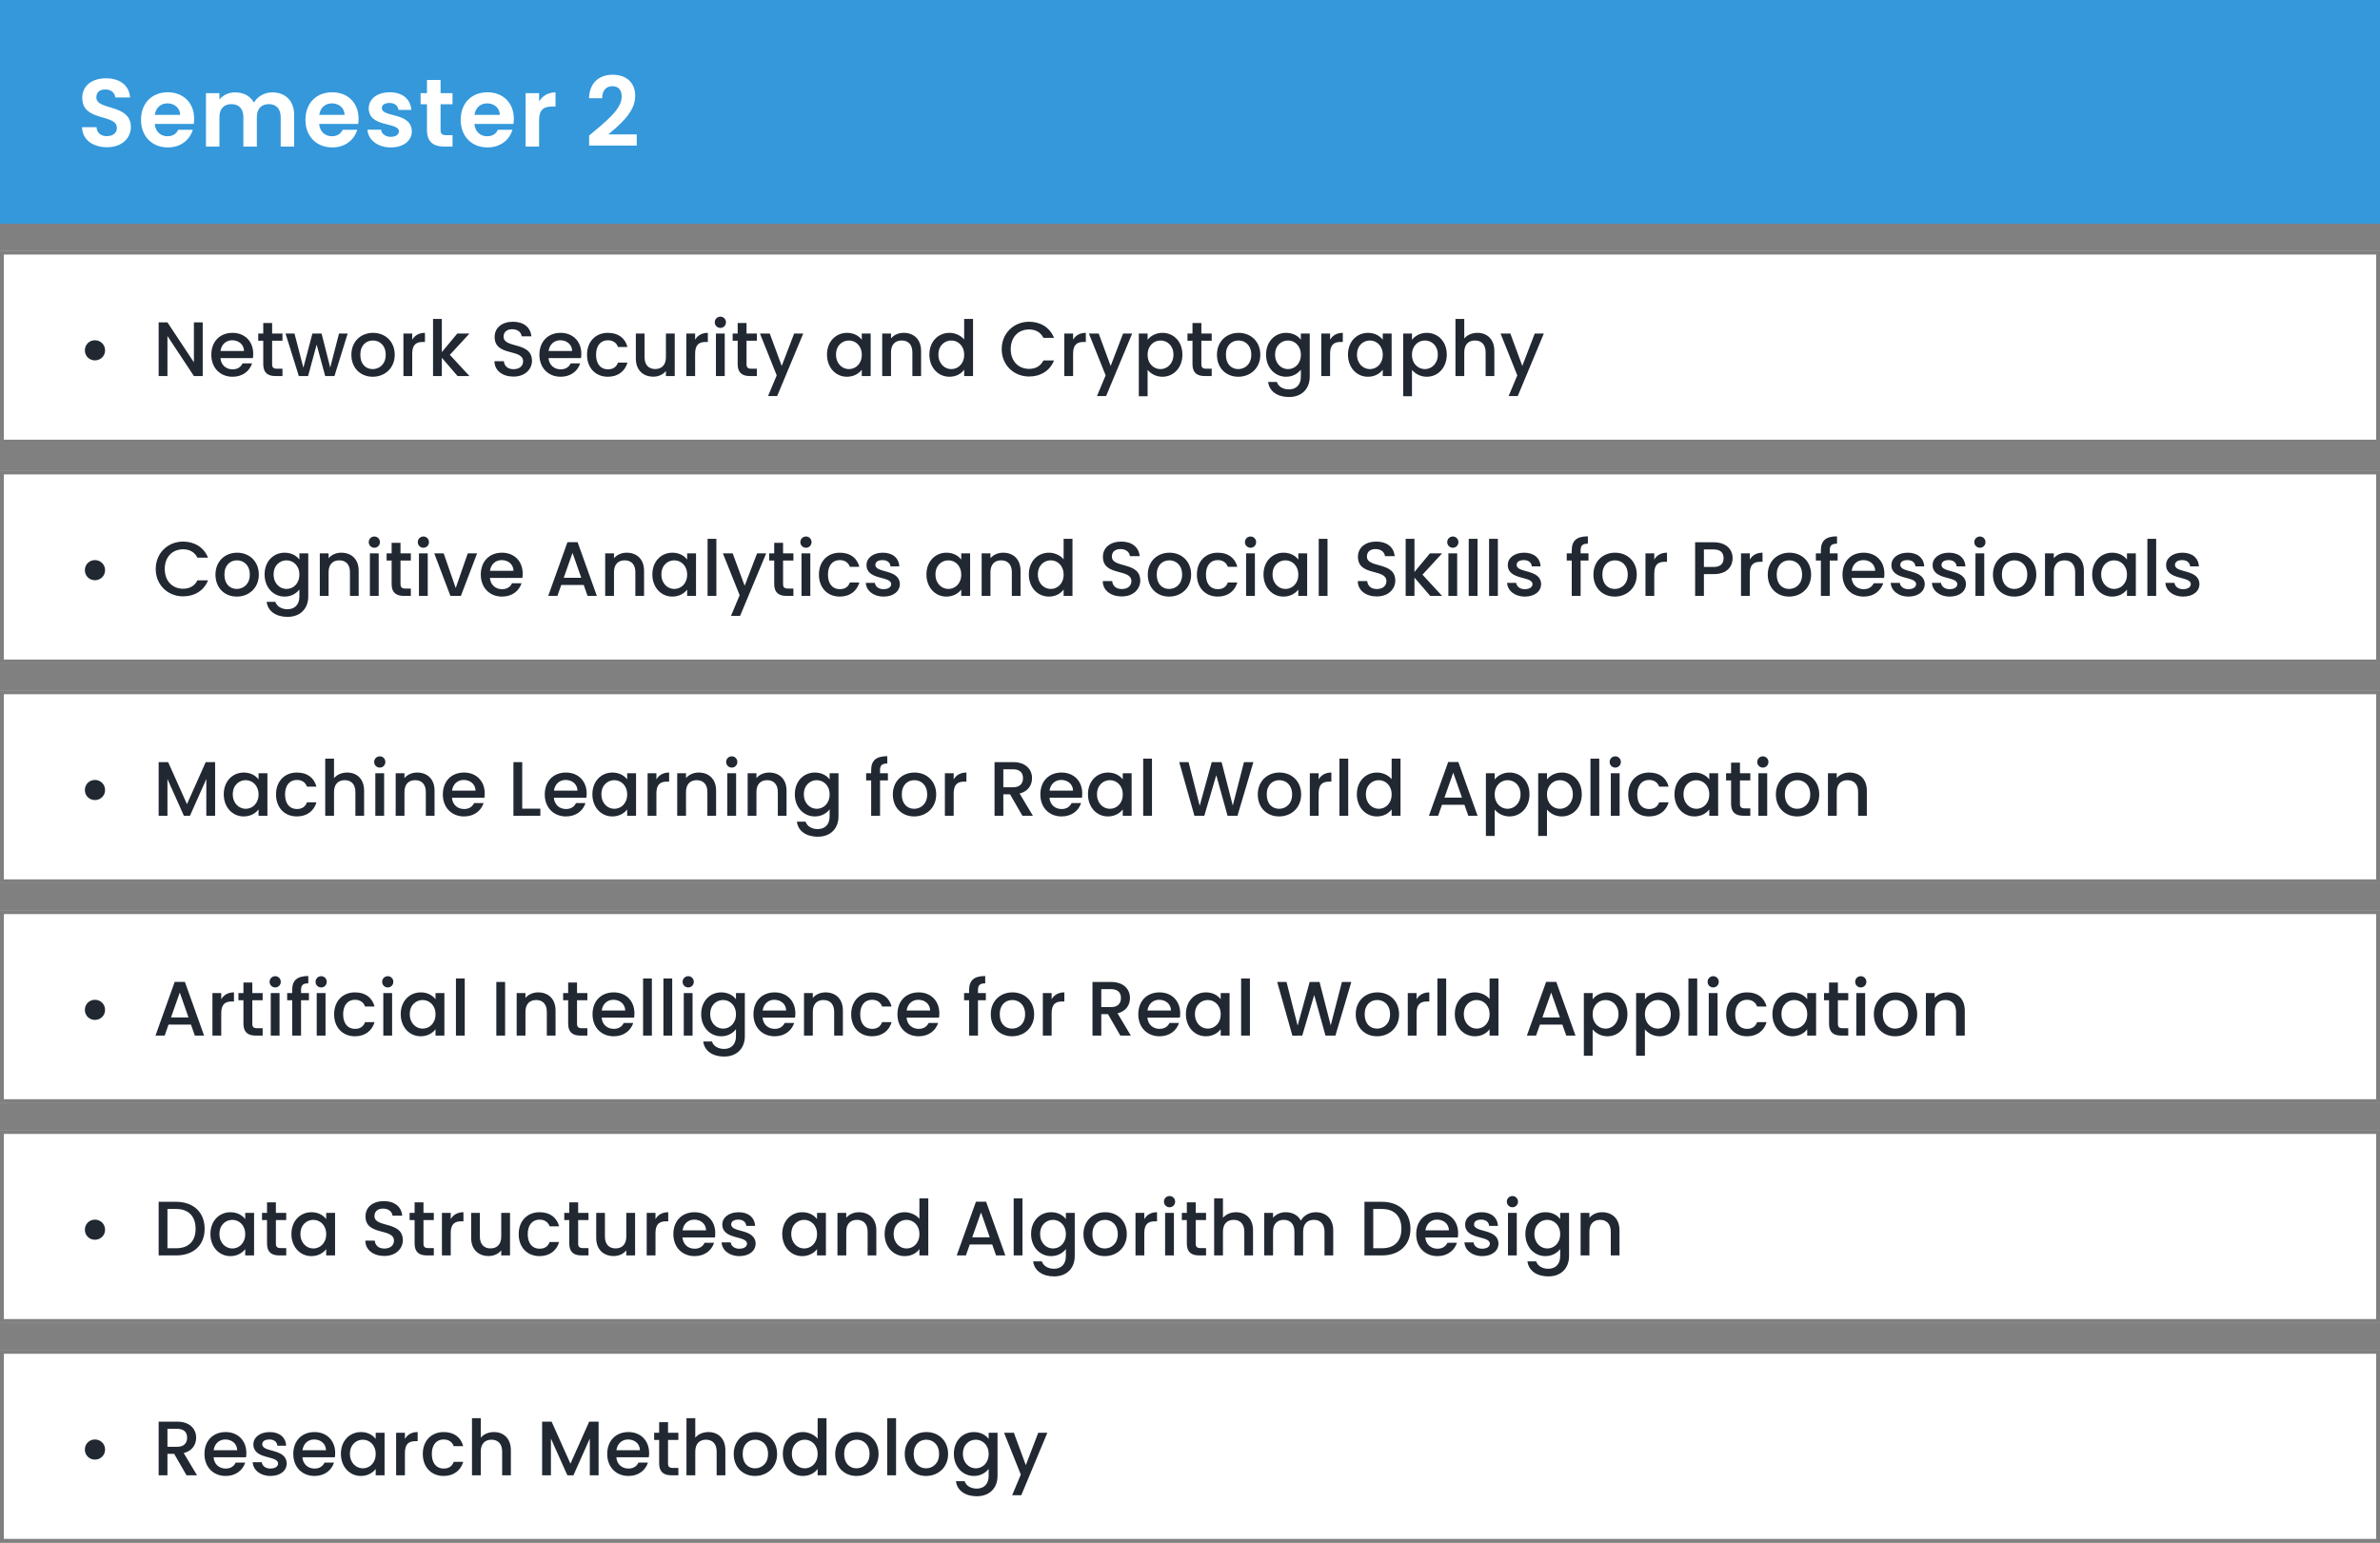 <svg width="617" height="400" viewBox="0 0 617 400" fill="none" xmlns="http://www.w3.org/2000/svg">
<rect x="0" y="0" width="617" height="400" fill="#808080" stroke="none"/>
<rect y="65" width="617" height="50" fill="white"/>
<path d="M24.6 93.44C26.08 93.44 27.24 92.3 27.24 90.84C27.24 89.36 26.08 88.22 24.6 88.22C23.16 88.22 22 89.36 22 90.84C22 92.3 23.16 93.44 24.6 93.44ZM50.269 83.58V93.94L43.409 83.58H41.129V97.5H43.409V87.12L50.269 97.5H52.549V83.58H50.269ZM60.183 88.22C61.883 88.22 63.223 89.3 63.263 91H57.163C57.403 89.26 58.643 88.22 60.183 88.22ZM65.343 94.22H62.883C62.463 95.08 61.683 95.76 60.283 95.76C58.603 95.76 57.303 94.66 57.143 92.84H65.563C65.623 92.46 65.643 92.1 65.643 91.72C65.643 88.48 63.423 86.3 60.283 86.3C57.023 86.3 54.783 88.52 54.783 91.98C54.783 95.44 57.123 97.68 60.283 97.68C62.983 97.68 64.723 96.14 65.343 94.22ZM68.247 94.44C68.247 96.68 69.467 97.5 71.427 97.5H73.227V95.6H71.827C70.867 95.6 70.547 95.26 70.547 94.44V88.34H73.227V86.48H70.547V83.74H68.247V86.48H66.947V88.34H68.247V94.44ZM77.468 97.5H79.868L82.088 89.36L84.308 97.5H86.708L90.128 86.48H87.888L85.608 95.3L83.368 86.48H80.988L78.648 95.34L76.348 86.48H74.028L77.468 97.5ZM102.332 91.98C102.332 88.52 99.852 86.3 96.712 86.3C93.572 86.3 91.092 88.52 91.092 91.98C91.092 95.44 93.472 97.68 96.612 97.68C99.772 97.68 102.332 95.44 102.332 91.98ZM93.412 91.98C93.412 89.48 94.952 88.28 96.672 88.28C98.372 88.28 99.992 89.48 99.992 91.98C99.992 94.48 98.312 95.7 96.612 95.7C94.892 95.7 93.412 94.48 93.412 91.98ZM106.866 91.7C106.866 89.36 107.906 88.66 109.586 88.66H110.166V86.3C108.606 86.3 107.506 86.98 106.866 88.08V86.48H104.586V97.5H106.866V91.7ZM112.262 97.5H114.542V92.76L118.622 97.5H121.702L116.622 92L121.702 86.48H118.542L114.542 91.3V82.7H112.262V97.5ZM137.911 93.56C137.911 88.48 130.551 90.44 130.551 87.3C130.551 85.96 131.571 85.32 132.891 85.36C134.331 85.4 135.151 86.26 135.231 87.2H137.751C137.551 84.82 135.671 83.42 133.011 83.42C130.171 83.42 128.231 84.94 128.231 87.38C128.231 92.5 135.611 90.32 135.611 93.68C135.611 94.86 134.711 95.72 133.111 95.72C131.531 95.72 130.731 94.8 130.631 93.66H128.191C128.191 96.12 130.331 97.64 133.111 97.64C136.211 97.64 137.911 95.64 137.911 93.56ZM145.242 88.22C146.942 88.22 148.282 89.3 148.322 91H142.222C142.462 89.26 143.702 88.22 145.242 88.22ZM150.402 94.22H147.942C147.522 95.08 146.742 95.76 145.342 95.76C143.662 95.76 142.362 94.66 142.202 92.84H150.622C150.682 92.46 150.702 92.1 150.702 91.72C150.702 88.48 148.482 86.3 145.342 86.3C142.082 86.3 139.842 88.52 139.842 91.98C139.842 95.44 142.182 97.68 145.342 97.68C148.042 97.68 149.782 96.14 150.402 94.22ZM152.185 91.98C152.185 95.44 154.425 97.68 157.585 97.68C160.285 97.68 162.045 96.18 162.665 94.02H160.205C159.785 95.16 158.945 95.76 157.585 95.76C155.745 95.76 154.525 94.4 154.525 91.98C154.525 89.58 155.745 88.22 157.585 88.22C158.945 88.22 159.825 88.9 160.205 89.96H162.665C162.045 87.64 160.285 86.3 157.585 86.3C154.425 86.3 152.185 88.54 152.185 91.98ZM174.918 86.48H172.638V92.62C172.638 94.64 171.538 95.68 169.858 95.68C168.198 95.68 167.098 94.64 167.098 92.62V86.48H164.838V92.96C164.838 96.04 166.798 97.66 169.378 97.66C170.678 97.66 171.918 97.12 172.638 96.18V97.5H174.918V86.48ZM180.206 91.7C180.206 89.36 181.246 88.66 182.926 88.66H183.506V86.3C181.946 86.3 180.846 86.98 180.206 88.08V86.48H177.926V97.5H180.206V91.7ZM185.602 97.5H187.882V86.48H185.602V97.5ZM186.762 85.02C187.562 85.02 188.202 84.38 188.202 83.56C188.202 82.74 187.562 82.1 186.762 82.1C185.942 82.1 185.302 82.74 185.302 83.56C185.302 84.38 185.942 85.02 186.762 85.02ZM191.235 94.44C191.235 96.68 192.455 97.5 194.415 97.5H196.215V95.6H194.815C193.855 95.6 193.535 95.26 193.535 94.44V88.34H196.215V86.48H193.535V83.74H191.235V86.48H189.935V88.34H191.235V94.44ZM202.656 94.88L199.556 86.48H197.016L201.356 97.32L199.116 102.68H201.476L208.236 86.48H205.876L202.656 94.88ZM214.392 91.94C214.392 95.34 216.692 97.68 219.552 97.68C221.392 97.68 222.712 96.8 223.412 95.86V97.5H225.712V86.48H223.412V88.08C222.732 87.18 221.452 86.3 219.592 86.3C216.692 86.3 214.392 88.54 214.392 91.94ZM223.412 91.98C223.412 94.36 221.792 95.7 220.072 95.7C218.372 95.7 216.732 94.32 216.732 91.94C216.732 89.56 218.372 88.28 220.072 88.28C221.792 88.28 223.412 89.62 223.412 91.98ZM236.527 97.5H238.787V91C238.787 87.92 236.847 86.3 234.267 86.3C232.947 86.3 231.727 86.84 230.987 87.74V86.48H228.707V97.5H230.987V91.34C230.987 89.32 232.087 88.28 233.767 88.28C235.427 88.28 236.527 89.32 236.527 91.34V97.5ZM240.935 91.94C240.935 95.34 243.235 97.68 246.135 97.68C247.935 97.68 249.255 96.84 249.955 95.84V97.5H252.255V82.7H249.955V88.02C249.115 86.98 247.595 86.3 246.155 86.3C243.235 86.3 240.935 88.54 240.935 91.94ZM249.955 91.98C249.955 94.36 248.335 95.7 246.615 95.7C244.915 95.7 243.275 94.32 243.275 91.94C243.275 89.56 244.915 88.28 246.615 88.28C248.335 88.28 249.955 89.62 249.955 91.98ZM259.685 90.52C259.685 94.7 262.865 97.62 266.785 97.62C269.685 97.62 272.185 96.18 273.245 93.46H270.505C269.765 94.94 268.445 95.64 266.785 95.64C264.025 95.64 262.025 93.66 262.025 90.52C262.025 87.38 264.025 85.42 266.785 85.42C268.445 85.42 269.765 86.12 270.505 87.6H273.245C272.185 84.88 269.685 83.42 266.785 83.42C262.865 83.42 259.685 86.36 259.685 90.52ZM278.194 91.7C278.194 89.36 279.234 88.66 280.914 88.66H281.494V86.3C279.934 86.3 278.834 86.98 278.194 88.08V86.48H275.914V97.5H278.194V91.7ZM287.93 94.88L284.83 86.48H282.29L286.63 97.32L284.39 102.68H286.75L293.51 86.48H291.15L287.93 94.88ZM297.51 88.1V86.48H295.23V102.74H297.51V95.9C298.23 96.76 299.53 97.68 301.35 97.68C304.25 97.68 306.53 95.34 306.53 91.94C306.53 88.54 304.25 86.3 301.35 86.3C299.55 86.3 298.21 87.18 297.51 88.1ZM304.21 91.94C304.21 94.32 302.57 95.7 300.85 95.7C299.15 95.7 297.51 94.36 297.51 91.98C297.51 89.62 299.15 88.28 300.85 88.28C302.57 88.28 304.21 89.56 304.21 91.94ZM309.145 94.44C309.145 96.68 310.365 97.5 312.325 97.5H314.125V95.6H312.725C311.765 95.6 311.445 95.26 311.445 94.44V88.34H314.125V86.48H311.445V83.74H309.145V86.48H307.845V88.34H309.145V94.44ZM326.727 91.98C326.727 88.52 324.247 86.3 321.107 86.3C317.967 86.3 315.487 88.52 315.487 91.98C315.487 95.44 317.867 97.68 321.007 97.68C324.167 97.68 326.727 95.44 326.727 91.98ZM317.807 91.98C317.807 89.48 319.347 88.28 321.067 88.28C322.767 88.28 324.387 89.48 324.387 91.98C324.387 94.48 322.707 95.7 321.007 95.7C319.287 95.7 317.807 94.48 317.807 91.98ZM328.22 91.94C328.22 95.34 330.52 97.68 333.42 97.68C335.22 97.68 336.54 96.78 337.24 95.84V97.68C337.24 99.88 335.92 100.96 334.16 100.96C332.58 100.96 331.36 100.18 331.02 99.04H328.76C329.04 101.48 331.22 102.94 334.16 102.94C337.6 102.94 339.54 100.68 339.54 97.68V86.48H337.24V88.08C336.56 87.14 335.22 86.3 333.42 86.3C330.52 86.3 328.22 88.54 328.22 91.94ZM337.24 91.98C337.24 94.36 335.62 95.7 333.9 95.7C332.2 95.7 330.56 94.32 330.56 91.94C330.56 89.56 332.2 88.28 333.9 88.28C335.62 88.28 337.24 89.62 337.24 91.98ZM344.815 91.7C344.815 89.36 345.855 88.66 347.535 88.66H348.115V86.3C346.555 86.3 345.455 86.98 344.815 88.08V86.48H342.535V97.5H344.815V91.7ZM349.451 91.94C349.451 95.34 351.751 97.68 354.611 97.68C356.451 97.68 357.771 96.8 358.471 95.86V97.5H360.771V86.48H358.471V88.08C357.791 87.18 356.511 86.3 354.651 86.3C351.751 86.3 349.451 88.54 349.451 91.94ZM358.471 91.98C358.471 94.36 356.851 95.7 355.131 95.7C353.431 95.7 351.791 94.32 351.791 91.94C351.791 89.56 353.431 88.28 355.131 88.28C356.851 88.28 358.471 89.62 358.471 91.98ZM366.046 88.1V86.48H363.766V102.74H366.046V95.9C366.766 96.76 368.066 97.68 369.886 97.68C372.786 97.68 375.066 95.34 375.066 91.94C375.066 88.54 372.786 86.3 369.886 86.3C368.086 86.3 366.746 87.18 366.046 88.1ZM372.746 91.94C372.746 94.32 371.106 95.7 369.386 95.7C367.686 95.7 366.046 94.36 366.046 91.98C366.046 89.62 367.686 88.28 369.386 88.28C371.106 88.28 372.746 89.56 372.746 91.94ZM377.32 97.5H379.6V91.34C379.6 89.32 380.7 88.28 382.38 88.28C384.04 88.28 385.14 89.32 385.14 91.34V97.5H387.4V91C387.4 87.92 385.48 86.3 383.02 86.3C381.6 86.3 380.36 86.84 379.6 87.76V82.7H377.32V97.5ZM394.649 94.88L391.549 86.48H389.009L393.349 97.32L391.109 102.68H393.469L400.229 86.48H397.869L394.649 94.88Z" fill="#212832"/>
<rect x="0.5" y="65.5" width="616" height="49" stroke="black" stroke-opacity="0.5"/>
<rect y="293" width="617" height="50" fill="white"/>
<path d="M24.6 321.44C26.08 321.44 27.24 320.3 27.24 318.84C27.24 317.36 26.08 316.22 24.6 316.22C23.16 316.22 22 317.36 22 318.84C22 320.3 23.16 321.44 24.6 321.44ZM45.669 311.6H41.129V325.5H45.669C50.129 325.5 53.049 322.88 53.049 318.6C53.049 314.3 50.129 311.6 45.669 311.6ZM43.409 323.64V313.46H45.669C48.949 313.46 50.709 315.42 50.709 318.6C50.709 321.76 48.949 323.64 45.669 323.64H43.409ZM54.549 319.94C54.549 323.34 56.849 325.68 59.709 325.68C61.549 325.68 62.869 324.8 63.569 323.86V325.5H65.869V314.48H63.569V316.08C62.889 315.18 61.609 314.3 59.749 314.3C56.849 314.3 54.549 316.54 54.549 319.94ZM63.569 319.98C63.569 322.36 61.949 323.7 60.229 323.7C58.529 323.7 56.889 322.32 56.889 319.94C56.889 317.56 58.529 316.28 60.229 316.28C61.949 316.28 63.569 317.62 63.569 319.98ZM69.223 322.44C69.223 324.68 70.443 325.5 72.403 325.5H74.203V323.6H72.803C71.843 323.6 71.523 323.26 71.523 322.44V316.34H74.203V314.48H71.523V311.74H69.223V314.48H67.923V316.34H69.223V322.44ZM75.545 319.94C75.545 323.34 77.845 325.68 80.705 325.68C82.545 325.68 83.865 324.8 84.565 323.86V325.5H86.865V314.48H84.565V316.08C83.885 315.18 82.605 314.3 80.745 314.3C77.845 314.3 75.545 316.54 75.545 319.94ZM84.565 319.98C84.565 322.36 82.945 323.7 81.225 323.7C79.525 323.7 77.885 322.32 77.885 319.94C77.885 317.56 79.525 316.28 81.225 316.28C82.945 316.28 84.565 317.62 84.565 319.98ZM104.435 321.56C104.435 316.48 97.075 318.44 97.075 315.3C97.075 313.96 98.095 313.32 99.415 313.36C100.855 313.4 101.675 314.26 101.755 315.2H104.275C104.075 312.82 102.195 311.42 99.535 311.42C96.695 311.42 94.755 312.94 94.755 315.38C94.755 320.5 102.135 318.32 102.135 321.68C102.135 322.86 101.235 323.72 99.635 323.72C98.055 323.72 97.255 322.8 97.155 321.66H94.715C94.715 324.12 96.855 325.64 99.635 325.64C102.735 325.64 104.435 323.64 104.435 321.56ZM107.485 322.44C107.485 324.68 108.705 325.5 110.665 325.5H112.465V323.6H111.065C110.105 323.6 109.785 323.26 109.785 322.44V316.34H112.465V314.48H109.785V311.74H107.485V314.48H106.185V316.34H107.485V322.44ZM116.846 319.7C116.846 317.36 117.886 316.66 119.566 316.66H120.146V314.3C118.586 314.3 117.486 314.98 116.846 316.08V314.48H114.566V325.5H116.846V319.7ZM132.222 314.48H129.942V320.62C129.942 322.64 128.842 323.68 127.162 323.68C125.502 323.68 124.402 322.64 124.402 320.62V314.48H122.142V320.96C122.142 324.04 124.102 325.66 126.682 325.66C127.982 325.66 129.222 325.12 129.942 324.18V325.5H132.222V314.48ZM134.47 319.98C134.47 323.44 136.71 325.68 139.87 325.68C142.57 325.68 144.33 324.18 144.95 322.02H142.49C142.07 323.16 141.23 323.76 139.87 323.76C138.03 323.76 136.81 322.4 136.81 319.98C136.81 317.58 138.03 316.22 139.87 316.22C141.23 316.22 142.11 316.9 142.49 317.96H144.95C144.33 315.64 142.57 314.3 139.87 314.3C136.71 314.3 134.47 316.54 134.47 319.98ZM147.583 322.44C147.583 324.68 148.803 325.5 150.763 325.5H152.563V323.6H151.163C150.203 323.6 149.883 323.26 149.883 322.44V316.34H152.563V314.48H149.883V311.74H147.583V314.48H146.283V316.34H147.583V322.44ZM164.644 314.48H162.364V320.62C162.364 322.64 161.264 323.68 159.584 323.68C157.924 323.68 156.824 322.64 156.824 320.62V314.48H154.564V320.96C154.564 324.04 156.524 325.66 159.104 325.66C160.404 325.66 161.644 325.12 162.364 324.18V325.5H164.644V314.48ZM169.932 319.7C169.932 317.36 170.972 316.66 172.652 316.66H173.232V314.3C171.672 314.3 170.572 314.98 169.932 316.08V314.48H167.652V325.5H169.932V319.7ZM179.968 316.22C181.668 316.22 183.008 317.3 183.048 319H176.948C177.188 317.26 178.428 316.22 179.968 316.22ZM185.128 322.22H182.668C182.248 323.08 181.468 323.76 180.068 323.76C178.388 323.76 177.088 322.66 176.928 320.84H185.348C185.408 320.46 185.428 320.1 185.428 319.72C185.428 316.48 183.208 314.3 180.068 314.3C176.808 314.3 174.568 316.52 174.568 319.98C174.568 323.44 176.908 325.68 180.068 325.68C182.768 325.68 184.508 324.14 185.128 322.22ZM195.892 322.42C195.772 318.44 189.552 319.68 189.552 317.46C189.552 316.72 190.192 316.22 191.412 316.22C192.652 316.22 193.392 316.88 193.472 317.84H195.752C195.632 315.64 193.992 314.3 191.492 314.3C188.892 314.3 187.252 315.72 187.252 317.48C187.252 321.52 193.652 320.28 193.652 322.44C193.652 323.2 192.952 323.76 191.632 323.76C190.372 323.76 189.512 323.02 189.432 322.12H187.072C187.172 324.12 189.032 325.68 191.672 325.68C194.272 325.68 195.892 324.28 195.892 322.42ZM202.791 319.94C202.791 323.34 205.091 325.68 207.951 325.68C209.791 325.68 211.111 324.8 211.811 323.86V325.5H214.111V314.48H211.811V316.08C211.131 315.18 209.851 314.3 207.991 314.3C205.091 314.3 202.791 316.54 202.791 319.94ZM211.811 319.98C211.811 322.36 210.191 323.7 208.471 323.7C206.771 323.7 205.131 322.32 205.131 319.94C205.131 317.56 206.771 316.28 208.471 316.28C210.191 316.28 211.811 317.62 211.811 319.98ZM224.925 325.5H227.185V319C227.185 315.92 225.245 314.3 222.665 314.3C221.345 314.3 220.125 314.84 219.385 315.74V314.48H217.105V325.5H219.385V319.34C219.385 317.32 220.485 316.28 222.165 316.28C223.825 316.28 224.925 317.32 224.925 319.34V325.5ZM229.334 319.94C229.334 323.34 231.634 325.68 234.534 325.68C236.334 325.68 237.654 324.84 238.354 323.84V325.5H240.654V310.7H238.354V316.02C237.514 314.98 235.994 314.3 234.554 314.3C231.634 314.3 229.334 316.54 229.334 319.94ZM238.354 319.98C238.354 322.36 236.734 323.7 235.014 323.7C233.314 323.7 231.674 322.32 231.674 319.94C231.674 317.56 233.314 316.28 235.014 316.28C236.734 316.28 238.354 317.62 238.354 319.98ZM258.224 325.5H260.624L255.644 311.58H253.004L248.024 325.5H250.404L251.404 322.66H257.224L258.224 325.5ZM256.584 320.8H252.044L254.324 314.34L256.584 320.8ZM262.789 325.5H265.069V310.7H262.789V325.5ZM267.303 319.94C267.303 323.34 269.603 325.68 272.503 325.68C274.303 325.68 275.623 324.78 276.323 323.84V325.68C276.323 327.88 275.003 328.96 273.243 328.96C271.663 328.96 270.443 328.18 270.103 327.04H267.843C268.123 329.48 270.303 330.94 273.243 330.94C276.683 330.94 278.623 328.68 278.623 325.68V314.48H276.323V316.08C275.643 315.14 274.303 314.3 272.503 314.3C269.603 314.3 267.303 316.54 267.303 319.94ZM276.323 319.98C276.323 322.36 274.703 323.7 272.983 323.7C271.283 323.7 269.643 322.32 269.643 319.94C269.643 317.56 271.283 316.28 272.983 316.28C274.703 316.28 276.323 317.62 276.323 319.98ZM292.117 319.98C292.117 316.52 289.637 314.3 286.497 314.3C283.357 314.3 280.877 316.52 280.877 319.98C280.877 323.44 283.257 325.68 286.397 325.68C289.557 325.68 292.117 323.44 292.117 319.98ZM283.197 319.98C283.197 317.48 284.737 316.28 286.457 316.28C288.157 316.28 289.777 317.48 289.777 319.98C289.777 322.48 288.097 323.7 286.397 323.7C284.677 323.7 283.197 322.48 283.197 319.98ZM296.651 319.7C296.651 317.36 297.691 316.66 299.371 316.66H299.951V314.3C298.391 314.3 297.291 314.98 296.651 316.08V314.48H294.371V325.5H296.651V319.7ZM302.047 325.5H304.327V314.48H302.047V325.5ZM303.207 313.02C304.007 313.02 304.647 312.38 304.647 311.56C304.647 310.74 304.007 310.1 303.207 310.1C302.387 310.1 301.747 310.74 301.747 311.56C301.747 312.38 302.387 313.02 303.207 313.02ZM307.68 322.44C307.68 324.68 308.9 325.5 310.86 325.5H312.66V323.6H311.26C310.3 323.6 309.98 323.26 309.98 322.44V316.34H312.66V314.48H309.98V311.74H307.68V314.48H306.38V316.34H307.68V322.44ZM314.762 325.5H317.042V319.34C317.042 317.32 318.142 316.28 319.822 316.28C321.482 316.28 322.582 317.32 322.582 319.34V325.5H324.842V319C324.842 315.92 322.922 314.3 320.462 314.3C319.042 314.3 317.802 314.84 317.042 315.76V310.7H314.762V325.5ZM343.37 325.5H345.63V319C345.63 315.92 343.67 314.3 341.09 314.3C339.49 314.3 337.93 315.14 337.25 316.48C336.49 315.04 335.03 314.3 333.29 314.3C331.97 314.3 330.77 314.84 330.03 315.74V314.48H327.75V325.5H330.03V319.34C330.03 317.32 331.13 316.28 332.81 316.28C334.47 316.28 335.57 317.32 335.57 319.34V325.5H337.83V319.34C337.83 317.32 338.93 316.28 340.61 316.28C342.27 316.28 343.37 317.32 343.37 319.34V325.5ZM358.267 311.6H353.727V325.5H358.267C362.727 325.5 365.647 322.88 365.647 318.6C365.647 314.3 362.727 311.6 358.267 311.6ZM356.007 323.64V313.46H358.267C361.547 313.46 363.307 315.42 363.307 318.6C363.307 321.76 361.547 323.64 358.267 323.64H356.007ZM372.546 316.22C374.246 316.22 375.586 317.3 375.626 319H369.526C369.766 317.26 371.006 316.22 372.546 316.22ZM377.706 322.22H375.246C374.826 323.08 374.046 323.76 372.646 323.76C370.966 323.76 369.666 322.66 369.506 320.84H377.926C377.986 320.46 378.006 320.1 378.006 319.72C378.006 316.48 375.786 314.3 372.646 314.3C369.386 314.3 367.146 316.52 367.146 319.98C367.146 323.44 369.486 325.68 372.646 325.68C375.346 325.68 377.086 324.14 377.706 322.22ZM388.47 322.42C388.35 318.44 382.13 319.68 382.13 317.46C382.13 316.72 382.77 316.22 383.99 316.22C385.23 316.22 385.97 316.88 386.05 317.84H388.33C388.21 315.64 386.57 314.3 384.07 314.3C381.47 314.3 379.83 315.72 379.83 317.48C379.83 321.52 386.23 320.28 386.23 322.44C386.23 323.2 385.53 323.76 384.21 323.76C382.95 323.76 382.09 323.02 382.01 322.12H379.65C379.75 324.12 381.61 325.68 384.25 325.68C386.85 325.68 388.47 324.28 388.47 322.42ZM390.934 325.5H393.214V314.48H390.934V325.5ZM392.094 313.02C392.894 313.02 393.534 312.38 393.534 311.56C393.534 310.74 392.894 310.1 392.094 310.1C391.274 310.1 390.634 310.74 390.634 311.56C390.634 312.38 391.274 313.02 392.094 313.02ZM395.447 319.94C395.447 323.34 397.747 325.68 400.647 325.68C402.447 325.68 403.767 324.78 404.467 323.84V325.68C404.467 327.88 403.147 328.96 401.387 328.96C399.807 328.96 398.587 328.18 398.247 327.04H395.987C396.267 329.48 398.447 330.94 401.387 330.94C404.827 330.94 406.767 328.68 406.767 325.68V314.48H404.467V316.08C403.787 315.14 402.447 314.3 400.647 314.3C397.747 314.3 395.447 316.54 395.447 319.94ZM404.467 319.98C404.467 322.36 402.847 323.7 401.127 323.7C399.427 323.7 397.787 322.32 397.787 319.94C397.787 317.56 399.427 316.28 401.127 316.28C402.847 316.28 404.467 317.62 404.467 319.98ZM417.582 325.5H419.842V319C419.842 315.92 417.902 314.3 415.322 314.3C414.002 314.3 412.782 314.84 412.042 315.74V314.48H409.762V325.5H412.042V319.34C412.042 317.32 413.142 316.28 414.822 316.28C416.482 316.28 417.582 317.32 417.582 319.34V325.5Z" fill="#212832"/>
<rect x="0.5" y="293.5" width="616" height="49" stroke="black" stroke-opacity="0.5"/>
<rect y="350" width="617" height="50" fill="white"/>
<path d="M24.6 378.44C26.08 378.44 27.24 377.3 27.24 375.84C27.24 374.36 26.08 373.22 24.6 373.22C23.16 373.22 22 374.36 22 375.84C22 377.3 23.16 378.44 24.6 378.44ZM48.509 372.76C48.509 374.14 47.709 375.12 45.929 375.12H43.409V370.46H45.929C47.709 370.46 48.509 371.36 48.509 372.76ZM41.129 368.6V382.5H43.409V376.94H45.149L48.349 382.5H51.069L47.629 376.74C49.969 376.16 50.849 374.4 50.849 372.76C50.849 370.5 49.229 368.6 45.929 368.6H41.129ZM58.406 373.22C60.106 373.22 61.446 374.3 61.486 376H55.386C55.626 374.26 56.866 373.22 58.406 373.22ZM63.566 379.22H61.106C60.686 380.08 59.906 380.76 58.506 380.76C56.826 380.76 55.526 379.66 55.366 377.84H63.786C63.846 377.46 63.866 377.1 63.866 376.72C63.866 373.48 61.646 371.3 58.506 371.3C55.246 371.3 53.006 373.52 53.006 376.98C53.006 380.44 55.346 382.68 58.506 382.68C61.206 382.68 62.946 381.14 63.566 379.22ZM74.329 379.42C74.209 375.44 67.989 376.68 67.989 374.46C67.989 373.72 68.629 373.22 69.849 373.22C71.089 373.22 71.829 373.88 71.909 374.84H74.189C74.069 372.64 72.429 371.3 69.929 371.3C67.329 371.3 65.689 372.72 65.689 374.48C65.689 378.52 72.089 377.28 72.089 379.44C72.089 380.2 71.389 380.76 70.069 380.76C68.809 380.76 67.949 380.02 67.869 379.12H65.509C65.609 381.12 67.469 382.68 70.109 382.68C72.709 382.68 74.329 381.28 74.329 379.42ZM81.433 373.22C83.133 373.22 84.473 374.3 84.513 376H78.413C78.653 374.26 79.893 373.22 81.433 373.22ZM86.593 379.22H84.133C83.713 380.08 82.933 380.76 81.533 380.76C79.853 380.76 78.553 379.66 78.393 377.84H86.813C86.873 377.46 86.893 377.1 86.893 376.72C86.893 373.48 84.673 371.3 81.533 371.3C78.273 371.3 76.033 373.52 76.033 376.98C76.033 380.44 78.373 382.68 81.533 382.68C84.233 382.68 85.973 381.14 86.593 379.22ZM88.377 376.94C88.377 380.34 90.677 382.68 93.537 382.68C95.377 382.68 96.697 381.8 97.397 380.86V382.5H99.697V371.48H97.397V373.08C96.717 372.18 95.437 371.3 93.577 371.3C90.677 371.3 88.377 373.54 88.377 376.94ZM97.397 376.98C97.397 379.36 95.777 380.7 94.057 380.7C92.357 380.7 90.717 379.32 90.717 376.94C90.717 374.56 92.357 373.28 94.057 373.28C95.777 373.28 97.397 374.62 97.397 376.98ZM104.971 376.7C104.971 374.36 106.011 373.66 107.691 373.66H108.271V371.3C106.711 371.3 105.611 371.98 104.971 373.08V371.48H102.691V382.5H104.971V376.7ZM109.607 376.98C109.607 380.44 111.847 382.68 115.007 382.68C117.707 382.68 119.467 381.18 120.087 379.02H117.627C117.207 380.16 116.367 380.76 115.007 380.76C113.167 380.76 111.947 379.4 111.947 376.98C111.947 374.58 113.167 373.22 115.007 373.22C116.367 373.22 117.247 373.9 117.627 374.96H120.087C119.467 372.64 117.707 371.3 115.007 371.3C111.847 371.3 109.607 373.54 109.607 376.98ZM122.359 382.5H124.639V376.34C124.639 374.32 125.739 373.28 127.419 373.28C129.079 373.28 130.179 374.32 130.179 376.34V382.5H132.439V376C132.439 372.92 130.519 371.3 128.059 371.3C126.639 371.3 125.399 371.84 124.639 372.76V367.7H122.359V382.5ZM140.543 382.5H142.823V372.98L147.083 382.5H148.663L152.903 372.98V382.5H155.183V368.6H152.743L147.883 379.5L143.003 368.6H140.543V382.5ZM162.82 373.22C164.52 373.22 165.86 374.3 165.9 376H159.8C160.04 374.26 161.28 373.22 162.82 373.22ZM167.98 379.22H165.52C165.1 380.08 164.32 380.76 162.92 380.76C161.24 380.76 159.94 379.66 159.78 377.84H168.2C168.26 377.46 168.28 377.1 168.28 376.72C168.28 373.48 166.06 371.3 162.92 371.3C159.66 371.3 157.42 373.52 157.42 376.98C157.42 380.44 159.76 382.68 162.92 382.68C165.62 382.68 167.36 381.14 167.98 379.22ZM170.883 379.44C170.883 381.68 172.103 382.5 174.063 382.5H175.863V380.6H174.463C173.503 380.6 173.183 380.26 173.183 379.44V373.34H175.863V371.48H173.183V368.74H170.883V371.48H169.583V373.34H170.883V379.44ZM177.965 382.5H180.245V376.34C180.245 374.32 181.345 373.28 183.025 373.28C184.685 373.28 185.785 374.32 185.785 376.34V382.5H188.045V376C188.045 372.92 186.125 371.3 183.665 371.3C182.245 371.3 181.005 371.84 180.245 372.76V367.7H177.965V382.5ZM201.453 376.98C201.453 373.52 198.973 371.3 195.833 371.3C192.693 371.3 190.213 373.52 190.213 376.98C190.213 380.44 192.593 382.68 195.733 382.68C198.893 382.68 201.453 380.44 201.453 376.98ZM192.533 376.98C192.533 374.48 194.073 373.28 195.793 373.28C197.493 373.28 199.113 374.48 199.113 376.98C199.113 379.48 197.433 380.7 195.733 380.7C194.013 380.7 192.533 379.48 192.533 376.98ZM202.947 376.94C202.947 380.34 205.247 382.68 208.147 382.68C209.947 382.68 211.267 381.84 211.967 380.84V382.5H214.267V367.7H211.967V373.02C211.127 371.98 209.607 371.3 208.167 371.3C205.247 371.3 202.947 373.54 202.947 376.94ZM211.967 376.98C211.967 379.36 210.347 380.7 208.627 380.7C206.927 380.7 205.287 379.32 205.287 376.94C205.287 374.56 206.927 373.28 208.627 373.28C210.347 373.28 211.967 374.62 211.967 376.98ZM227.762 376.98C227.762 373.52 225.282 371.3 222.142 371.3C219.002 371.3 216.522 373.52 216.522 376.98C216.522 380.44 218.902 382.68 222.042 382.68C225.202 382.68 227.762 380.44 227.762 376.98ZM218.842 376.98C218.842 374.48 220.382 373.28 222.102 373.28C223.802 373.28 225.422 374.48 225.422 376.98C225.422 379.48 223.742 380.7 222.042 380.7C220.322 380.7 218.842 379.48 218.842 376.98ZM230.016 382.5H232.296V367.7H230.016V382.5ZM245.789 376.98C245.789 373.52 243.309 371.3 240.169 371.3C237.029 371.3 234.549 373.52 234.549 376.98C234.549 380.44 236.929 382.68 240.069 382.68C243.229 382.68 245.789 380.44 245.789 376.98ZM236.869 376.98C236.869 374.48 238.409 373.28 240.129 373.28C241.829 373.28 243.449 374.48 243.449 376.98C243.449 379.48 241.769 380.7 240.069 380.7C238.349 380.7 236.869 379.48 236.869 376.98ZM247.283 376.94C247.283 380.34 249.583 382.68 252.483 382.68C254.283 382.68 255.603 381.78 256.303 380.84V382.68C256.303 384.88 254.983 385.96 253.223 385.96C251.643 385.96 250.423 385.18 250.083 384.04H247.823C248.103 386.48 250.283 387.94 253.223 387.94C256.663 387.94 258.603 385.68 258.603 382.68V371.48H256.303V373.08C255.623 372.14 254.283 371.3 252.483 371.3C249.583 371.3 247.283 373.54 247.283 376.94ZM256.303 376.98C256.303 379.36 254.683 380.7 252.963 380.7C251.263 380.7 249.623 379.32 249.623 376.94C249.623 374.56 251.263 373.28 252.963 373.28C254.683 373.28 256.303 374.62 256.303 376.98ZM265.938 379.88L262.838 371.48H260.298L264.638 382.32L262.398 387.68H264.758L271.518 371.48H269.158L265.938 379.88Z" fill="#212832"/>
<rect x="0.5" y="350.5" width="616" height="49" stroke="black" stroke-opacity="0.5"/>
<rect y="179" width="617" height="50" fill="white"/>
<path d="M24.6 207.44C26.08 207.44 27.24 206.3 27.24 204.84C27.24 203.36 26.08 202.22 24.6 202.22C23.16 202.22 22 203.36 22 204.84C22 206.3 23.16 207.44 24.6 207.44ZM41.129 211.5H43.409V201.98L47.669 211.5H49.249L53.489 201.98V211.5H55.769V197.6H53.329L48.469 208.5L43.589 197.6H41.129V211.5ZM58.006 205.94C58.006 209.34 60.306 211.68 63.166 211.68C65.006 211.68 66.326 210.8 67.026 209.86V211.5H69.326V200.48H67.026V202.08C66.346 201.18 65.066 200.3 63.206 200.3C60.306 200.3 58.006 202.54 58.006 205.94ZM67.026 205.98C67.026 208.36 65.406 209.7 63.686 209.7C61.986 209.7 60.346 208.32 60.346 205.94C60.346 203.56 61.986 202.28 63.686 202.28C65.406 202.28 67.026 203.62 67.026 205.98ZM71.56 205.98C71.56 209.44 73.8 211.68 76.96 211.68C79.66 211.68 81.42 210.18 82.04 208.02H79.58C79.16 209.16 78.32 209.76 76.96 209.76C75.12 209.76 73.9 208.4 73.9 205.98C73.9 203.58 75.12 202.22 76.96 202.22C78.32 202.22 79.2 202.9 79.58 203.96H82.04C81.42 201.64 79.66 200.3 76.96 200.3C73.8 200.3 71.56 202.54 71.56 205.98ZM84.312 211.5H86.593V205.34C86.593 203.32 87.692 202.28 89.373 202.28C91.032 202.28 92.132 203.32 92.132 205.34V211.5H94.392V205C94.392 201.92 92.472 200.3 90.013 200.3C88.593 200.3 87.353 200.84 86.593 201.76V196.7H84.312V211.5ZM97.301 211.5H99.581V200.48H97.301V211.5ZM98.461 199.02C99.261 199.02 99.901 198.38 99.901 197.56C99.901 196.74 99.261 196.1 98.461 196.1C97.641 196.1 97.001 196.74 97.001 197.56C97.001 198.38 97.641 199.02 98.461 199.02ZM110.394 211.5H112.654V205C112.654 201.92 110.714 200.3 108.134 200.3C106.814 200.3 105.594 200.84 104.854 201.74V200.48H102.574V211.5H104.854V205.34C104.854 203.32 105.954 202.28 107.634 202.28C109.294 202.28 110.394 203.32 110.394 205.34V211.5ZM120.203 202.22C121.903 202.22 123.243 203.3 123.283 205H117.183C117.423 203.26 118.663 202.22 120.203 202.22ZM125.362 208.22H122.903C122.483 209.08 121.703 209.76 120.303 209.76C118.623 209.76 117.323 208.66 117.163 206.84H125.583C125.643 206.46 125.663 206.1 125.663 205.72C125.663 202.48 123.443 200.3 120.303 200.3C117.043 200.3 114.803 202.52 114.803 205.98C114.803 209.44 117.143 211.68 120.303 211.68C123.003 211.68 124.743 210.14 125.362 208.22ZM133.102 197.6V211.5H140.082V209.66H135.382V197.6H133.102ZM146.628 202.22C148.328 202.22 149.668 203.3 149.708 205H143.608C143.848 203.26 145.088 202.22 146.628 202.22ZM151.788 208.22H149.328C148.908 209.08 148.128 209.76 146.728 209.76C145.048 209.76 143.748 208.66 143.588 206.84H152.008C152.068 206.46 152.088 206.1 152.088 205.72C152.088 202.48 149.868 200.3 146.728 200.3C143.468 200.3 141.228 202.52 141.228 205.98C141.228 209.44 143.568 211.68 146.728 211.68C149.428 211.68 151.168 210.14 151.788 208.22ZM153.572 205.94C153.572 209.34 155.872 211.68 158.732 211.68C160.572 211.68 161.892 210.8 162.592 209.86V211.5H164.892V200.48H162.592V202.08C161.912 201.18 160.632 200.3 158.772 200.3C155.872 200.3 153.572 202.54 153.572 205.94ZM162.592 205.98C162.592 208.36 160.972 209.7 159.252 209.7C157.552 209.7 155.912 208.32 155.912 205.94C155.912 203.56 157.552 202.28 159.252 202.28C160.972 202.28 162.592 203.62 162.592 205.98ZM170.167 205.7C170.167 203.36 171.207 202.66 172.887 202.66H173.467V200.3C171.907 200.3 170.807 200.98 170.167 202.08V200.48H167.887V211.5H170.167V205.7ZM183.383 211.5H185.643V205C185.643 201.92 183.703 200.3 181.123 200.3C179.803 200.3 178.583 200.84 177.843 201.74V200.48H175.563V211.5H177.843V205.34C177.843 203.32 178.943 202.28 180.623 202.28C182.283 202.28 183.383 203.32 183.383 205.34V211.5ZM188.551 211.5H190.831V200.48H188.551V211.5ZM189.711 199.02C190.511 199.02 191.151 198.38 191.151 197.56C191.151 196.74 190.511 196.1 189.711 196.1C188.891 196.1 188.251 196.74 188.251 197.56C188.251 198.38 188.891 199.02 189.711 199.02ZM201.644 211.5H203.904V205C203.904 201.92 201.964 200.3 199.384 200.3C198.064 200.3 196.844 200.84 196.104 201.74V200.48H193.824V211.5H196.104V205.34C196.104 203.32 197.204 202.28 198.884 202.28C200.544 202.28 201.644 203.32 201.644 205.34V211.5ZM206.053 205.94C206.053 209.34 208.353 211.68 211.253 211.68C213.053 211.68 214.373 210.78 215.073 209.84V211.68C215.073 213.88 213.753 214.96 211.993 214.96C210.413 214.96 209.193 214.18 208.853 213.04H206.593C206.873 215.48 209.053 216.94 211.993 216.94C215.433 216.94 217.373 214.68 217.373 211.68V200.48H215.073V202.08C214.393 201.14 213.053 200.3 211.253 200.3C208.353 200.3 206.053 202.54 206.053 205.94ZM215.073 205.98C215.073 208.36 213.453 209.7 211.733 209.7C210.033 209.7 208.393 208.32 208.393 205.94C208.393 203.56 210.033 202.28 211.733 202.28C213.453 202.28 215.073 203.62 215.073 205.98ZM225.843 211.5H228.143V202.34H230.183V200.48H228.143V199.7C228.143 198.44 228.623 197.96 230.023 197.96V196.06C227.143 196.06 225.843 197.16 225.843 199.7V200.48H224.543V202.34H225.843V211.5ZM242.703 205.98C242.703 202.52 240.223 200.3 237.083 200.3C233.943 200.3 231.463 202.52 231.463 205.98C231.463 209.44 233.843 211.68 236.983 211.68C240.143 211.68 242.703 209.44 242.703 205.98ZM233.783 205.98C233.783 203.48 235.323 202.28 237.043 202.28C238.743 202.28 240.363 203.48 240.363 205.98C240.363 208.48 238.683 209.7 236.983 209.7C235.263 209.7 233.783 208.48 233.783 205.98ZM247.237 205.7C247.237 203.36 248.277 202.66 249.957 202.66H250.537V200.3C248.977 200.3 247.877 200.98 247.237 202.08V200.48H244.957V211.5H247.237V205.7ZM265.208 201.76C265.208 203.14 264.408 204.12 262.628 204.12H260.108V199.46H262.628C264.408 199.46 265.208 200.36 265.208 201.76ZM257.828 197.6V211.5H260.108V205.94H261.848L265.048 211.5H267.768L264.328 205.74C266.668 205.16 267.548 203.4 267.548 201.76C267.548 199.5 265.928 197.6 262.628 197.6H257.828ZM275.105 202.22C276.805 202.22 278.145 203.3 278.185 205H272.085C272.325 203.26 273.565 202.22 275.105 202.22ZM280.265 208.22H277.805C277.385 209.08 276.605 209.76 275.205 209.76C273.525 209.76 272.225 208.66 272.065 206.84H280.485C280.545 206.46 280.565 206.1 280.565 205.72C280.565 202.48 278.345 200.3 275.205 200.3C271.945 200.3 269.705 202.52 269.705 205.98C269.705 209.44 272.045 211.68 275.205 211.68C277.905 211.68 279.645 210.14 280.265 208.22ZM282.049 205.94C282.049 209.34 284.349 211.68 287.209 211.68C289.049 211.68 290.369 210.8 291.069 209.86V211.5H293.369V200.48H291.069V202.08C290.389 201.18 289.109 200.3 287.249 200.3C284.349 200.3 282.049 202.54 282.049 205.94ZM291.069 205.98C291.069 208.36 289.449 209.7 287.729 209.7C286.029 209.7 284.389 208.32 284.389 205.94C284.389 203.56 286.029 202.28 287.729 202.28C289.449 202.28 291.069 203.62 291.069 205.98ZM296.363 211.5H298.643V196.7H296.363V211.5ZM309.652 211.52L312.212 211.5L315.312 200.98L318.232 211.5H320.812L324.932 197.6H322.492L319.592 208.86L316.692 197.6H314.132L311.012 208.92L308.132 197.6H305.712L309.652 211.52ZM337.313 205.98C337.313 202.52 334.833 200.3 331.693 200.3C328.553 200.3 326.073 202.52 326.073 205.98C326.073 209.44 328.453 211.68 331.593 211.68C334.753 211.68 337.313 209.44 337.313 205.98ZM328.393 205.98C328.393 203.48 329.933 202.28 331.653 202.28C333.353 202.28 334.973 203.48 334.973 205.98C334.973 208.48 333.293 209.7 331.593 209.7C329.873 209.7 328.393 208.48 328.393 205.98ZM341.846 205.7C341.846 203.36 342.886 202.66 344.566 202.66H345.146V200.3C343.586 200.3 342.486 200.98 341.846 202.08V200.48H339.566V211.5H341.846V205.7ZM347.242 211.5H349.522V196.7H347.242V211.5ZM351.756 205.94C351.756 209.34 354.056 211.68 356.956 211.68C358.756 211.68 360.076 210.84 360.776 209.84V211.5H363.076V196.7H360.776V202.02C359.936 200.98 358.416 200.3 356.976 200.3C354.056 200.3 351.756 202.54 351.756 205.94ZM360.776 205.98C360.776 208.36 359.156 209.7 357.436 209.7C355.736 209.7 354.096 208.32 354.096 205.94C354.096 203.56 355.736 202.28 357.436 202.28C359.156 202.28 360.776 203.62 360.776 205.98ZM380.646 211.5H383.046L378.066 197.58H375.426L370.446 211.5H372.826L373.826 208.66H379.646L380.646 211.5ZM379.006 206.8H374.466L376.746 200.34L379.006 206.8ZM387.491 202.1V200.48H385.211V216.74H387.491V209.9C388.211 210.76 389.511 211.68 391.331 211.68C394.231 211.68 396.511 209.34 396.511 205.94C396.511 202.54 394.231 200.3 391.331 200.3C389.531 200.3 388.191 201.18 387.491 202.1ZM394.191 205.94C394.191 208.32 392.551 209.7 390.831 209.7C389.131 209.7 387.491 208.36 387.491 205.98C387.491 203.62 389.131 202.28 390.831 202.28C392.551 202.28 394.191 203.56 394.191 205.94ZM401.046 202.1V200.48H398.766V216.74H401.046V209.9C401.766 210.76 403.066 211.68 404.886 211.68C407.786 211.68 410.066 209.34 410.066 205.94C410.066 202.54 407.786 200.3 404.886 200.3C403.086 200.3 401.746 201.18 401.046 202.1ZM407.746 205.94C407.746 208.32 406.106 209.7 404.386 209.7C402.686 209.7 401.046 208.36 401.046 205.98C401.046 203.62 402.686 202.28 404.386 202.28C406.106 202.28 407.746 203.56 407.746 205.94ZM412.32 211.5H414.6V196.7H412.32V211.5ZM417.594 211.5H419.874V200.48H417.594V211.5ZM418.754 199.02C419.554 199.02 420.194 198.38 420.194 197.56C420.194 196.74 419.554 196.1 418.754 196.1C417.934 196.1 417.294 196.74 417.294 197.56C417.294 198.38 417.934 199.02 418.754 199.02ZM422.107 205.98C422.107 209.44 424.347 211.68 427.507 211.68C430.207 211.68 431.967 210.18 432.587 208.02H430.127C429.707 209.16 428.867 209.76 427.507 209.76C425.667 209.76 424.447 208.4 424.447 205.98C424.447 203.58 425.667 202.22 427.507 202.22C428.867 202.22 429.747 202.9 430.127 203.96H432.587C431.967 201.64 430.207 200.3 427.507 200.3C424.347 200.3 422.107 202.54 422.107 205.98ZM434.099 205.94C434.099 209.34 436.399 211.68 439.259 211.68C441.099 211.68 442.419 210.8 443.119 209.86V211.5H445.419V200.48H443.119V202.08C442.439 201.18 441.159 200.3 439.299 200.3C436.399 200.3 434.099 202.54 434.099 205.94ZM443.119 205.98C443.119 208.36 441.499 209.7 439.779 209.7C438.079 209.7 436.439 208.32 436.439 205.94C436.439 203.56 438.079 202.28 439.779 202.28C441.499 202.28 443.119 203.62 443.119 205.98ZM448.774 208.44C448.774 210.68 449.994 211.5 451.954 211.5H453.754V209.6H452.354C451.394 209.6 451.074 209.26 451.074 208.44V202.34H453.754V200.48H451.074V197.74H448.774V200.48H447.474V202.34H448.774V208.44ZM455.855 211.5H458.135V200.48H455.855V211.5ZM457.015 199.02C457.815 199.02 458.455 198.38 458.455 197.56C458.455 196.74 457.815 196.1 457.015 196.1C456.195 196.1 455.555 196.74 455.555 197.56C455.555 198.38 456.195 199.02 457.015 199.02ZM471.629 205.98C471.629 202.52 469.149 200.3 466.009 200.3C462.869 200.3 460.389 202.52 460.389 205.98C460.389 209.44 462.769 211.68 465.909 211.68C469.069 211.68 471.629 209.44 471.629 205.98ZM462.709 205.98C462.709 203.48 464.249 202.28 465.969 202.28C467.669 202.28 469.289 203.48 469.289 205.98C469.289 208.48 467.609 209.7 465.909 209.7C464.189 209.7 462.709 208.48 462.709 205.98ZM481.703 211.5H483.963V205C483.963 201.92 482.023 200.3 479.443 200.3C478.123 200.3 476.903 200.84 476.163 201.74V200.48H473.883V211.5H476.163V205.34C476.163 203.32 477.263 202.28 478.943 202.28C480.603 202.28 481.703 203.32 481.703 205.34V211.5Z" fill="#212832"/>
<rect x="0.5" y="179.5" width="616" height="49" stroke="black" stroke-opacity="0.5"/>
<rect y="122" width="617" height="50" fill="white"/>
<path d="M24.6 150.44C26.08 150.44 27.24 149.3 27.24 147.84C27.24 146.36 26.08 145.22 24.6 145.22C23.16 145.22 22 146.36 22 147.84C22 149.3 23.16 150.44 24.6 150.44ZM40.369 147.52C40.369 151.7 43.549 154.62 47.469 154.62C50.369 154.62 52.869 153.18 53.929 150.46H51.189C50.449 151.94 49.129 152.64 47.469 152.64C44.709 152.64 42.709 150.66 42.709 147.52C42.709 144.38 44.709 142.42 47.469 142.42C49.129 142.42 50.449 143.12 51.189 144.6H53.929C52.869 141.88 50.369 140.42 47.469 140.42C43.549 140.42 40.369 143.36 40.369 147.52ZM67.098 148.98C67.098 145.52 64.618 143.3 61.478 143.3C58.338 143.3 55.858 145.52 55.858 148.98C55.858 152.44 58.238 154.68 61.378 154.68C64.538 154.68 67.098 152.44 67.098 148.98ZM58.178 148.98C58.178 146.48 59.718 145.28 61.438 145.28C63.138 145.28 64.758 146.48 64.758 148.98C64.758 151.48 63.078 152.7 61.378 152.7C59.658 152.7 58.178 151.48 58.178 148.98ZM68.592 148.94C68.592 152.34 70.892 154.68 73.792 154.68C75.592 154.68 76.912 153.78 77.612 152.84V154.68C77.612 156.88 76.292 157.96 74.532 157.96C72.952 157.96 71.732 157.18 71.392 156.04H69.132C69.412 158.48 71.592 159.94 74.532 159.94C77.972 159.94 79.912 157.68 79.912 154.68V143.48H77.612V145.08C76.932 144.14 75.592 143.3 73.792 143.3C70.892 143.3 68.592 145.54 68.592 148.94ZM77.612 148.98C77.612 151.36 75.992 152.7 74.272 152.7C72.572 152.7 70.932 151.32 70.932 148.94C70.932 146.56 72.572 145.28 74.272 145.28C75.992 145.28 77.612 146.62 77.612 148.98ZM90.726 154.5H92.986V148C92.986 144.92 91.046 143.3 88.466 143.3C87.146 143.3 85.926 143.84 85.186 144.74V143.48H82.906V154.5H85.186V148.34C85.186 146.32 86.286 145.28 87.966 145.28C89.626 145.28 90.726 146.32 90.726 148.34V154.5ZM95.894 154.5H98.174V143.48H95.894V154.5ZM97.055 142.02C97.855 142.02 98.495 141.38 98.495 140.56C98.495 139.74 97.855 139.1 97.055 139.1C96.234 139.1 95.594 139.74 95.594 140.56C95.594 141.38 96.234 142.02 97.055 142.02ZM101.528 151.44C101.528 153.68 102.748 154.5 104.708 154.5H106.508V152.6H105.108C104.148 152.6 103.828 152.26 103.828 151.44V145.34H106.508V143.48H103.828V140.74H101.528V143.48H100.228V145.34H101.528V151.44ZM108.609 154.5H110.889V143.48H108.609V154.5ZM109.769 142.02C110.569 142.02 111.209 141.38 111.209 140.56C111.209 139.74 110.569 139.1 109.769 139.1C108.949 139.1 108.309 139.74 108.309 140.56C108.309 141.38 108.949 142.02 109.769 142.02ZM112.583 143.48L116.763 154.5H119.483L123.683 143.48H121.263L118.143 152.46L115.023 143.48H112.583ZM130.046 145.22C131.746 145.22 133.086 146.3 133.126 148H127.026C127.266 146.26 128.506 145.22 130.046 145.22ZM135.206 151.22H132.746C132.326 152.08 131.546 152.76 130.146 152.76C128.466 152.76 127.166 151.66 127.006 149.84H135.426C135.486 149.46 135.506 149.1 135.506 148.72C135.506 145.48 133.286 143.3 130.146 143.3C126.886 143.3 124.646 145.52 124.646 148.98C124.646 152.44 126.986 154.68 130.146 154.68C132.846 154.68 134.586 153.14 135.206 151.22ZM152.325 154.5H154.725L149.745 140.58H147.105L142.125 154.5H144.505L145.505 151.66H151.325L152.325 154.5ZM150.685 149.8H146.145L148.425 143.34L150.685 149.8ZM164.711 154.5H166.971V148C166.971 144.92 165.031 143.3 162.451 143.3C161.131 143.3 159.911 143.84 159.171 144.74V143.48H156.891V154.5H159.171V148.34C159.171 146.32 160.271 145.28 161.951 145.28C163.611 145.28 164.711 146.32 164.711 148.34V154.5ZM169.119 148.94C169.119 152.34 171.419 154.68 174.279 154.68C176.119 154.68 177.439 153.8 178.139 152.86V154.5H180.439V143.48H178.139V145.08C177.459 144.18 176.179 143.3 174.319 143.3C171.419 143.3 169.119 145.54 169.119 148.94ZM178.139 148.98C178.139 151.36 176.519 152.7 174.799 152.7C173.099 152.7 171.459 151.32 171.459 148.94C171.459 146.56 173.099 145.28 174.799 145.28C176.519 145.28 178.139 146.62 178.139 148.98ZM183.434 154.5H185.714V139.7H183.434V154.5ZM193.047 151.88L189.947 143.48H187.407L191.747 154.32L189.507 159.68H191.867L198.627 143.48H196.267L193.047 151.88ZM200.708 151.44C200.708 153.68 201.928 154.5 203.888 154.5H205.688V152.6H204.288C203.328 152.6 203.008 152.26 203.008 151.44V145.34H205.688V143.48H203.008V140.74H200.708V143.48H199.408V145.34H200.708V151.44ZM207.789 154.5H210.069V143.48H207.789V154.5ZM208.949 142.02C209.749 142.02 210.389 141.38 210.389 140.56C210.389 139.74 209.749 139.1 208.949 139.1C208.129 139.1 207.489 139.74 207.489 140.56C207.489 141.38 208.129 142.02 208.949 142.02ZM212.303 148.98C212.303 152.44 214.543 154.68 217.703 154.68C220.403 154.68 222.163 153.18 222.783 151.02H220.323C219.903 152.16 219.063 152.76 217.703 152.76C215.863 152.76 214.643 151.4 214.643 148.98C214.643 146.58 215.863 145.22 217.703 145.22C219.063 145.22 219.943 145.9 220.323 146.96H222.783C222.163 144.64 220.403 143.3 217.703 143.3C214.543 143.3 212.303 145.54 212.303 148.98ZM233.275 151.42C233.155 147.44 226.935 148.68 226.935 146.46C226.935 145.72 227.575 145.22 228.795 145.22C230.035 145.22 230.775 145.88 230.855 146.84H233.135C233.015 144.64 231.375 143.3 228.875 143.3C226.275 143.3 224.635 144.72 224.635 146.48C224.635 150.52 231.035 149.28 231.035 151.44C231.035 152.2 230.335 152.76 229.015 152.76C227.755 152.76 226.895 152.02 226.815 151.12H224.455C224.555 153.12 226.415 154.68 229.055 154.68C231.655 154.68 233.275 153.28 233.275 151.42ZM240.174 148.94C240.174 152.34 242.474 154.68 245.334 154.68C247.174 154.68 248.494 153.8 249.194 152.86V154.5H251.494V143.48H249.194V145.08C248.514 144.18 247.234 143.3 245.374 143.3C242.474 143.3 240.174 145.54 240.174 148.94ZM249.194 148.98C249.194 151.36 247.574 152.7 245.854 152.7C244.154 152.7 242.514 151.32 242.514 148.94C242.514 146.56 244.154 145.28 245.854 145.28C247.574 145.28 249.194 146.62 249.194 148.98ZM262.308 154.5H264.568V148C264.568 144.92 262.628 143.3 260.048 143.3C258.728 143.3 257.508 143.84 256.768 144.74V143.48H254.488V154.5H256.768V148.34C256.768 146.32 257.868 145.28 259.548 145.28C261.208 145.28 262.308 146.32 262.308 148.34V154.5ZM266.717 148.94C266.717 152.34 269.017 154.68 271.917 154.68C273.717 154.68 275.037 153.84 275.737 152.84V154.5H278.037V139.7H275.737V145.02C274.897 143.98 273.377 143.3 271.937 143.3C269.017 143.3 266.717 145.54 266.717 148.94ZM275.737 148.98C275.737 151.36 274.117 152.7 272.397 152.7C270.697 152.7 269.057 151.32 269.057 148.94C269.057 146.56 270.697 145.28 272.397 145.28C274.117 145.28 275.737 146.62 275.737 148.98ZM295.607 150.56C295.607 145.48 288.247 147.44 288.247 144.3C288.247 142.96 289.267 142.32 290.587 142.36C292.027 142.4 292.847 143.26 292.927 144.2H295.447C295.247 141.82 293.367 140.42 290.707 140.42C287.867 140.42 285.927 141.94 285.927 144.38C285.927 149.5 293.307 147.32 293.307 150.68C293.307 151.86 292.407 152.72 290.807 152.72C289.227 152.72 288.427 151.8 288.327 150.66H285.887C285.887 153.12 288.027 154.64 290.807 154.64C293.907 154.64 295.607 152.64 295.607 150.56ZM308.797 148.98C308.797 145.52 306.317 143.3 303.177 143.3C300.037 143.3 297.557 145.52 297.557 148.98C297.557 152.44 299.937 154.68 303.077 154.68C306.237 154.68 308.797 152.44 308.797 148.98ZM299.877 148.98C299.877 146.48 301.417 145.28 303.137 145.28C304.837 145.28 306.457 146.48 306.457 148.98C306.457 151.48 304.777 152.7 303.077 152.7C301.357 152.7 299.877 151.48 299.877 148.98ZM310.291 148.98C310.291 152.44 312.531 154.68 315.691 154.68C318.391 154.68 320.151 153.18 320.771 151.02H318.311C317.891 152.16 317.051 152.76 315.691 152.76C313.851 152.76 312.631 151.4 312.631 148.98C312.631 146.58 313.851 145.22 315.691 145.22C317.051 145.22 317.931 145.9 318.311 146.96H320.771C320.151 144.64 318.391 143.3 315.691 143.3C312.531 143.3 310.291 145.54 310.291 148.98ZM323.043 154.5H325.323V143.48H323.043V154.5ZM324.203 142.02C325.003 142.02 325.643 141.38 325.643 140.56C325.643 139.74 325.003 139.1 324.203 139.1C323.383 139.1 322.743 139.74 322.743 140.56C322.743 141.38 323.383 142.02 324.203 142.02ZM327.556 148.94C327.556 152.34 329.856 154.68 332.716 154.68C334.556 154.68 335.876 153.8 336.576 152.86V154.5H338.876V143.48H336.576V145.08C335.896 144.18 334.616 143.3 332.756 143.3C329.856 143.3 327.556 145.54 327.556 148.94ZM336.576 148.98C336.576 151.36 334.956 152.7 333.236 152.7C331.536 152.7 329.896 151.32 329.896 148.94C329.896 146.56 331.536 145.28 333.236 145.28C334.956 145.28 336.576 146.62 336.576 148.98ZM341.871 154.5H344.151V139.7H341.871V154.5ZM361.72 150.56C361.72 145.48 354.36 147.44 354.36 144.3C354.36 142.96 355.38 142.32 356.7 142.36C358.14 142.4 358.96 143.26 359.04 144.2H361.56C361.36 141.82 359.48 140.42 356.82 140.42C353.98 140.42 352.04 141.94 352.04 144.38C352.04 149.5 359.42 147.32 359.42 150.68C359.42 151.86 358.52 152.72 356.92 152.72C355.34 152.72 354.54 151.8 354.44 150.66H352C352 153.12 354.14 154.64 356.92 154.64C360.02 154.64 361.72 152.64 361.72 150.56ZM364.41 154.5H366.69V149.76L370.77 154.5H373.85L368.77 149L373.85 143.48H370.69L366.69 148.3V139.7H364.41V154.5ZM375.484 154.5H377.764V143.48H375.484V154.5ZM376.644 142.02C377.444 142.02 378.084 141.38 378.084 140.56C378.084 139.74 377.444 139.1 376.644 139.1C375.824 139.1 375.184 139.74 375.184 140.56C375.184 141.38 375.824 142.02 376.644 142.02ZM380.758 154.5H383.038V139.7H380.758V154.5ZM386.031 154.5H388.311V139.7H386.031V154.5ZM399.525 151.42C399.405 147.44 393.185 148.68 393.185 146.46C393.185 145.72 393.825 145.22 395.045 145.22C396.285 145.22 397.025 145.88 397.105 146.84H399.385C399.265 144.64 397.625 143.3 395.125 143.3C392.525 143.3 390.885 144.72 390.885 146.48C390.885 150.52 397.285 149.28 397.285 151.44C397.285 152.2 396.585 152.76 395.265 152.76C394.005 152.76 393.145 152.02 393.065 151.12H390.705C390.805 153.12 392.665 154.68 395.305 154.68C397.905 154.68 399.525 153.28 399.525 151.42ZM407.464 154.5H409.764V145.34H411.804V143.48H409.764V142.7C409.764 141.44 410.244 140.96 411.644 140.96V139.06C408.764 139.06 407.464 140.16 407.464 142.7V143.48H406.164V145.34H407.464V154.5ZM424.324 148.98C424.324 145.52 421.844 143.3 418.704 143.3C415.564 143.3 413.084 145.52 413.084 148.98C413.084 152.44 415.464 154.68 418.604 154.68C421.764 154.68 424.324 152.44 424.324 148.98ZM415.404 148.98C415.404 146.48 416.944 145.28 418.664 145.28C420.364 145.28 421.984 146.48 421.984 148.98C421.984 151.48 420.304 152.7 418.604 152.7C416.884 152.7 415.404 151.48 415.404 148.98ZM428.858 148.7C428.858 146.36 429.898 145.66 431.578 145.66H432.158V143.3C430.598 143.3 429.498 143.98 428.858 145.08V143.48H426.578V154.5H428.858V148.7ZM441.729 147V142.46H444.249C446.029 142.46 446.829 143.3 446.829 144.74C446.829 146.14 446.029 147 444.249 147H441.729ZM449.169 144.74C449.169 142.48 447.549 140.6 444.249 140.6H439.449V154.5H441.729V148.86H444.249C447.869 148.86 449.169 146.72 449.169 144.74ZM453.624 148.7C453.624 146.36 454.664 145.66 456.344 145.66H456.924V143.3C455.364 143.3 454.264 143.98 453.624 145.08V143.48H451.344V154.5H453.624V148.7ZM469.52 148.98C469.52 145.52 467.04 143.3 463.9 143.3C460.76 143.3 458.28 145.52 458.28 148.98C458.28 152.44 460.66 154.68 463.8 154.68C466.96 154.68 469.52 152.44 469.52 148.98ZM460.6 148.98C460.6 146.48 462.14 145.28 463.86 145.28C465.56 145.28 467.18 146.48 467.18 148.98C467.18 151.48 465.5 152.7 463.8 152.7C462.08 152.7 460.6 151.48 460.6 148.98ZM472.053 154.5H474.353V145.34H476.393V143.48H474.353V142.7C474.353 141.44 474.833 140.96 476.233 140.96V139.06C473.353 139.06 472.053 140.16 472.053 142.7V143.48H470.753V145.34H472.053V154.5ZM483.054 145.22C484.754 145.22 486.094 146.3 486.134 148H480.034C480.274 146.26 481.514 145.22 483.054 145.22ZM488.214 151.22H485.754C485.334 152.08 484.554 152.76 483.154 152.76C481.474 152.76 480.174 151.66 480.014 149.84H488.434C488.494 149.46 488.514 149.1 488.514 148.72C488.514 145.48 486.294 143.3 483.154 143.3C479.894 143.3 477.654 145.52 477.654 148.98C477.654 152.44 479.994 154.68 483.154 154.68C485.854 154.68 487.594 153.14 488.214 151.22ZM498.978 151.42C498.858 147.44 492.638 148.68 492.638 146.46C492.638 145.72 493.278 145.22 494.498 145.22C495.738 145.22 496.478 145.88 496.558 146.84H498.838C498.718 144.64 497.078 143.3 494.578 143.3C491.978 143.3 490.338 144.72 490.338 146.48C490.338 150.52 496.738 149.28 496.738 151.44C496.738 152.2 496.038 152.76 494.718 152.76C493.458 152.76 492.598 152.02 492.518 151.12H490.158C490.258 153.12 492.118 154.68 494.758 154.68C497.358 154.68 498.978 153.28 498.978 151.42ZM509.661 151.42C509.541 147.44 503.321 148.68 503.321 146.46C503.321 145.72 503.961 145.22 505.181 145.22C506.421 145.22 507.161 145.88 507.241 146.84H509.521C509.401 144.64 507.761 143.3 505.261 143.3C502.661 143.3 501.021 144.72 501.021 146.48C501.021 150.52 507.421 149.28 507.421 151.44C507.421 152.2 506.721 152.76 505.401 152.76C504.141 152.76 503.281 152.02 503.201 151.12H500.841C500.941 153.12 502.801 154.68 505.441 154.68C508.041 154.68 509.661 153.28 509.661 151.42ZM512.125 154.5H514.405V143.48H512.125V154.5ZM513.285 142.02C514.085 142.02 514.725 141.38 514.725 140.56C514.725 139.74 514.085 139.1 513.285 139.1C512.465 139.1 511.825 139.74 511.825 140.56C511.825 141.38 512.465 142.02 513.285 142.02ZM527.898 148.98C527.898 145.52 525.418 143.3 522.278 143.3C519.138 143.3 516.658 145.52 516.658 148.98C516.658 152.44 519.038 154.68 522.178 154.68C525.338 154.68 527.898 152.44 527.898 148.98ZM518.978 148.98C518.978 146.48 520.518 145.28 522.238 145.28C523.938 145.28 525.558 146.48 525.558 148.98C525.558 151.48 523.878 152.7 522.178 152.7C520.458 152.7 518.978 151.48 518.978 148.98ZM537.972 154.5H540.232V148C540.232 144.92 538.292 143.3 535.712 143.3C534.392 143.3 533.172 143.84 532.432 144.74V143.48H530.152V154.5H532.432V148.34C532.432 146.32 533.532 145.28 535.212 145.28C536.872 145.28 537.972 146.32 537.972 148.34V154.5ZM542.381 148.94C542.381 152.34 544.681 154.68 547.541 154.68C549.381 154.68 550.701 153.8 551.401 152.86V154.5H553.701V143.48H551.401V145.08C550.721 144.18 549.441 143.3 547.581 143.3C544.681 143.3 542.381 145.54 542.381 148.94ZM551.401 148.98C551.401 151.36 549.781 152.7 548.061 152.7C546.361 152.7 544.721 151.32 544.721 148.94C544.721 146.56 546.361 145.28 548.061 145.28C549.781 145.28 551.401 146.62 551.401 148.98ZM556.695 154.5H558.975V139.7H556.695V154.5ZM570.189 151.42C570.069 147.44 563.849 148.68 563.849 146.46C563.849 145.72 564.489 145.22 565.709 145.22C566.949 145.22 567.689 145.88 567.769 146.84H570.049C569.929 144.64 568.289 143.3 565.789 143.3C563.189 143.3 561.549 144.72 561.549 146.48C561.549 150.52 567.949 149.28 567.949 151.44C567.949 152.2 567.249 152.76 565.929 152.76C564.669 152.76 563.809 152.02 563.729 151.12H561.369C561.469 153.12 563.329 154.68 565.969 154.68C568.569 154.68 570.189 153.28 570.189 151.42Z" fill="#212832"/>
<rect x="0.5" y="122.5" width="616" height="49" stroke="black" stroke-opacity="0.5"/>
<rect y="236" width="617" height="50" fill="white"/>
<path d="M24.6 264.44C26.08 264.44 27.24 263.3 27.24 261.84C27.24 260.36 26.08 259.22 24.6 259.22C23.16 259.22 22 260.36 22 261.84C22 263.3 23.16 264.44 24.6 264.44ZM50.509 268.5H52.909L47.929 254.58H45.289L40.309 268.5H42.689L43.689 265.66H49.509L50.509 268.5ZM48.869 263.8H44.329L46.609 257.34L48.869 263.8ZM57.354 262.7C57.354 260.36 58.394 259.66 60.074 259.66H60.654V257.3C59.094 257.3 57.994 257.98 57.354 259.08V257.48H55.074V268.5H57.354V262.7ZM63.11 265.44C63.11 267.68 64.33 268.5 66.29 268.5H68.09V266.6H66.69C65.73 266.6 65.41 266.26 65.41 265.44V259.34H68.09V257.48H65.41V254.74H63.11V257.48H61.81V259.34H63.11V265.44ZM70.191 268.5H72.471V257.48H70.191V268.5ZM71.351 256.02C72.151 256.02 72.791 255.38 72.791 254.56C72.791 253.74 72.151 253.1 71.351 253.1C70.531 253.1 69.891 253.74 69.891 254.56C69.891 255.38 70.531 256.02 71.351 256.02ZM75.745 268.5H78.045V259.34H80.085V257.48H78.045V256.7C78.045 255.44 78.525 254.96 79.925 254.96V253.06C77.045 253.06 75.745 254.16 75.745 256.7V257.48H74.445V259.34H75.745V268.5ZM82.106 268.5H84.385V257.48H82.106V268.5ZM83.266 256.02C84.066 256.02 84.706 255.38 84.706 254.56C84.706 253.74 84.066 253.1 83.266 253.1C82.445 253.1 81.805 253.74 81.805 254.56C81.805 255.38 82.445 256.02 83.266 256.02ZM86.619 262.98C86.619 266.44 88.859 268.68 92.019 268.68C94.719 268.68 96.479 267.18 97.099 265.02H94.639C94.219 266.16 93.379 266.76 92.019 266.76C90.179 266.76 88.959 265.4 88.959 262.98C88.959 260.58 90.179 259.22 92.019 259.22C93.379 259.22 94.259 259.9 94.639 260.96H97.099C96.479 258.64 94.719 257.3 92.019 257.3C88.859 257.3 86.619 259.54 86.619 262.98ZM99.371 268.5H101.651V257.48H99.371V268.5ZM100.531 256.02C101.331 256.02 101.971 255.38 101.971 254.56C101.971 253.74 101.331 253.1 100.531 253.1C99.711 253.1 99.071 253.74 99.071 254.56C99.071 255.38 99.711 256.02 100.531 256.02ZM103.885 262.94C103.885 266.34 106.185 268.68 109.045 268.68C110.885 268.68 112.205 267.8 112.905 266.86V268.5H115.205V257.48H112.905V259.08C112.225 258.18 110.945 257.3 109.085 257.3C106.185 257.3 103.885 259.54 103.885 262.94ZM112.905 262.98C112.905 265.36 111.285 266.7 109.565 266.7C107.865 266.7 106.225 265.32 106.225 262.94C106.225 260.56 107.865 259.28 109.565 259.28C111.285 259.28 112.905 260.62 112.905 262.98ZM118.199 268.5H120.479V253.7H118.199V268.5ZM128.668 268.5H130.948V254.6H128.668V268.5ZM141.761 268.5H144.021V262C144.021 258.92 142.081 257.3 139.501 257.3C138.181 257.3 136.961 257.84 136.221 258.74V257.48H133.941V268.5H136.221V262.34C136.221 260.32 137.321 259.28 139.001 259.28C140.661 259.28 141.761 260.32 141.761 262.34V268.5ZM147.29 265.44C147.29 267.68 148.51 268.5 150.47 268.5H152.27V266.6H150.87C149.91 266.6 149.59 266.26 149.59 265.44V259.34H152.27V257.48H149.59V254.74H147.29V257.48H145.99V259.34H147.29V265.44ZM159.011 259.22C160.711 259.22 162.051 260.3 162.091 262H155.991C156.231 260.26 157.471 259.22 159.011 259.22ZM164.171 265.22H161.711C161.291 266.08 160.511 266.76 159.111 266.76C157.431 266.76 156.131 265.66 155.971 263.84H164.391C164.451 263.46 164.471 263.1 164.471 262.72C164.471 259.48 162.251 257.3 159.111 257.3C155.851 257.3 153.611 259.52 153.611 262.98C153.611 266.44 155.951 268.68 159.111 268.68C161.811 268.68 163.551 267.14 164.171 265.22ZM166.715 268.5H168.995V253.7H166.715V268.5ZM171.988 268.5H174.268V253.7H171.988V268.5ZM177.262 268.5H179.542V257.48H177.262V268.5ZM178.422 256.02C179.222 256.02 179.862 255.38 179.862 254.56C179.862 253.74 179.222 253.1 178.422 253.1C177.602 253.1 176.962 253.74 176.962 254.56C176.962 255.38 177.602 256.02 178.422 256.02ZM181.775 262.94C181.775 266.34 184.075 268.68 186.975 268.68C188.775 268.68 190.095 267.78 190.795 266.84V268.68C190.795 270.88 189.475 271.96 187.715 271.96C186.135 271.96 184.915 271.18 184.575 270.04H182.315C182.595 272.48 184.775 273.94 187.715 273.94C191.155 273.94 193.095 271.68 193.095 268.68V257.48H190.795V259.08C190.115 258.14 188.775 257.3 186.975 257.3C184.075 257.3 181.775 259.54 181.775 262.94ZM190.795 262.98C190.795 265.36 189.175 266.7 187.455 266.7C185.755 266.7 184.115 265.32 184.115 262.94C184.115 260.56 185.755 259.28 187.455 259.28C189.175 259.28 190.795 260.62 190.795 262.98ZM200.73 259.22C202.43 259.22 203.77 260.3 203.81 262H197.71C197.95 260.26 199.19 259.22 200.73 259.22ZM205.89 265.22H203.43C203.01 266.08 202.23 266.76 200.83 266.76C199.15 266.76 197.85 265.66 197.69 263.84H206.11C206.17 263.46 206.19 263.1 206.19 262.72C206.19 259.48 203.97 257.3 200.83 257.3C197.57 257.3 195.33 259.52 195.33 262.98C195.33 266.44 197.67 268.68 200.83 268.68C203.53 268.68 205.27 267.14 205.89 265.22ZM216.254 268.5H218.514V262C218.514 258.92 216.574 257.3 213.994 257.3C212.674 257.3 211.454 257.84 210.714 258.74V257.48H208.434V268.5H210.714V262.34C210.714 260.32 211.814 259.28 213.494 259.28C215.154 259.28 216.254 260.32 216.254 262.34V268.5ZM220.662 262.98C220.662 266.44 222.902 268.68 226.062 268.68C228.762 268.68 230.522 267.18 231.142 265.02H228.682C228.262 266.16 227.422 266.76 226.062 266.76C224.222 266.76 223.002 265.4 223.002 262.98C223.002 260.58 224.222 259.22 226.062 259.22C227.422 259.22 228.302 259.9 228.682 260.96H231.142C230.522 258.64 228.762 257.3 226.062 257.3C222.902 257.3 220.662 259.54 220.662 262.98ZM238.054 259.22C239.754 259.22 241.094 260.3 241.134 262H235.034C235.274 260.26 236.514 259.22 238.054 259.22ZM243.214 265.22H240.754C240.334 266.08 239.554 266.76 238.154 266.76C236.474 266.76 235.174 265.66 235.014 263.84H243.434C243.494 263.46 243.514 263.1 243.514 262.72C243.514 259.48 241.294 257.3 238.154 257.3C234.894 257.3 232.654 259.52 232.654 262.98C232.654 266.44 234.994 268.68 238.154 268.68C240.854 268.68 242.594 267.14 243.214 265.22ZM251.233 268.5H253.533V259.34H255.573V257.48H253.533V256.7C253.533 255.44 254.013 254.96 255.413 254.96V253.06C252.533 253.06 251.233 254.16 251.233 256.7V257.48H249.933V259.34H251.233V268.5ZM268.094 262.98C268.094 259.52 265.614 257.3 262.474 257.3C259.334 257.3 256.854 259.52 256.854 262.98C256.854 266.44 259.234 268.68 262.374 268.68C265.534 268.68 268.094 266.44 268.094 262.98ZM259.174 262.98C259.174 260.48 260.714 259.28 262.434 259.28C264.134 259.28 265.754 260.48 265.754 262.98C265.754 265.48 264.074 266.7 262.374 266.7C260.654 266.7 259.174 265.48 259.174 262.98ZM272.628 262.7C272.628 260.36 273.668 259.66 275.348 259.66H275.928V257.3C274.368 257.3 273.268 257.98 272.628 259.08V257.48H270.348V268.5H272.628V262.7ZM290.599 258.76C290.599 260.14 289.799 261.12 288.019 261.12H285.499V256.46H288.019C289.799 256.46 290.599 257.36 290.599 258.76ZM283.219 254.6V268.5H285.499V262.94H287.239L290.439 268.5H293.159L289.719 262.74C292.059 262.16 292.939 260.4 292.939 258.76C292.939 256.5 291.319 254.6 288.019 254.6H283.219ZM300.495 259.22C302.195 259.22 303.535 260.3 303.575 262H297.475C297.715 260.26 298.955 259.22 300.495 259.22ZM305.655 265.22H303.195C302.775 266.08 301.995 266.76 300.595 266.76C298.915 266.76 297.615 265.66 297.455 263.84H305.875C305.935 263.46 305.955 263.1 305.955 262.72C305.955 259.48 303.735 257.3 300.595 257.3C297.335 257.3 295.095 259.52 295.095 262.98C295.095 266.44 297.435 268.68 300.595 268.68C303.295 268.68 305.035 267.14 305.655 265.22ZM307.439 262.94C307.439 266.34 309.739 268.68 312.599 268.68C314.439 268.68 315.759 267.8 316.459 266.86V268.5H318.759V257.48H316.459V259.08C315.779 258.18 314.499 257.3 312.639 257.3C309.739 257.3 307.439 259.54 307.439 262.94ZM316.459 262.98C316.459 265.36 314.839 266.7 313.119 266.7C311.419 266.7 309.779 265.32 309.779 262.94C309.779 260.56 311.419 259.28 313.119 259.28C314.839 259.28 316.459 260.62 316.459 262.98ZM321.754 268.5H324.034V253.7H321.754V268.5ZM335.043 268.52L337.603 268.5L340.703 257.98L343.623 268.5H346.203L350.323 254.6H347.883L344.983 265.86L342.083 254.6H339.523L336.403 265.92L333.523 254.6H331.103L335.043 268.52ZM362.703 262.98C362.703 259.52 360.223 257.3 357.083 257.3C353.943 257.3 351.463 259.52 351.463 262.98C351.463 266.44 353.843 268.68 356.983 268.68C360.143 268.68 362.703 266.44 362.703 262.98ZM353.783 262.98C353.783 260.48 355.323 259.28 357.043 259.28C358.743 259.28 360.363 260.48 360.363 262.98C360.363 265.48 358.683 266.7 356.983 266.7C355.263 266.7 353.783 265.48 353.783 262.98ZM367.237 262.7C367.237 260.36 368.277 259.66 369.957 259.66H370.537V257.3C368.977 257.3 367.877 257.98 367.237 259.08V257.48H364.957V268.5H367.237V262.7ZM372.633 268.5H374.913V253.7H372.633V268.5ZM377.146 262.94C377.146 266.34 379.446 268.68 382.346 268.68C384.146 268.68 385.466 267.84 386.166 266.84V268.5H388.466V253.7H386.166V259.02C385.326 257.98 383.806 257.3 382.366 257.3C379.446 257.3 377.146 259.54 377.146 262.94ZM386.166 262.98C386.166 265.36 384.546 266.7 382.826 266.7C381.126 266.7 379.486 265.32 379.486 262.94C379.486 260.56 381.126 259.28 382.826 259.28C384.546 259.28 386.166 260.62 386.166 262.98ZM406.036 268.5H408.436L403.456 254.58H400.816L395.836 268.5H398.216L399.216 265.66H405.036L406.036 268.5ZM404.396 263.8H399.856L402.136 257.34L404.396 263.8ZM412.882 259.1V257.48H410.602V273.74H412.882V266.9C413.602 267.76 414.902 268.68 416.722 268.68C419.622 268.68 421.902 266.34 421.902 262.94C421.902 259.54 419.622 257.3 416.722 257.3C414.922 257.3 413.582 258.18 412.882 259.1ZM419.582 262.94C419.582 265.32 417.942 266.7 416.222 266.7C414.522 266.7 412.882 265.36 412.882 262.98C412.882 260.62 414.522 259.28 416.222 259.28C417.942 259.28 419.582 260.56 419.582 262.94ZM426.436 259.1V257.48H424.156V273.74H426.436V266.9C427.156 267.76 428.456 268.68 430.276 268.68C433.176 268.68 435.456 266.34 435.456 262.94C435.456 259.54 433.176 257.3 430.276 257.3C428.476 257.3 427.136 258.18 426.436 259.1ZM433.136 262.94C433.136 265.32 431.496 266.7 429.776 266.7C428.076 266.7 426.436 265.36 426.436 262.98C426.436 260.62 428.076 259.28 429.776 259.28C431.496 259.28 433.136 260.56 433.136 262.94ZM437.711 268.5H439.991V253.7H437.711V268.5ZM442.984 268.5H445.264V257.48H442.984V268.5ZM444.144 256.02C444.944 256.02 445.584 255.38 445.584 254.56C445.584 253.74 444.944 253.1 444.144 253.1C443.324 253.1 442.684 253.74 442.684 254.56C442.684 255.38 443.324 256.02 444.144 256.02ZM447.498 262.98C447.498 266.44 449.738 268.68 452.898 268.68C455.598 268.68 457.358 267.18 457.978 265.02H455.518C455.098 266.16 454.258 266.76 452.898 266.76C451.058 266.76 449.838 265.4 449.838 262.98C449.838 260.58 451.058 259.22 452.898 259.22C454.258 259.22 455.138 259.9 455.518 260.96H457.978C457.358 258.64 455.598 257.3 452.898 257.3C449.738 257.3 447.498 259.54 447.498 262.98ZM459.49 262.94C459.49 266.34 461.79 268.68 464.65 268.68C466.49 268.68 467.81 267.8 468.51 266.86V268.5H470.81V257.48H468.51V259.08C467.83 258.18 466.55 257.3 464.69 257.3C461.79 257.3 459.49 259.54 459.49 262.94ZM468.51 262.98C468.51 265.36 466.89 266.7 465.17 266.7C463.47 266.7 461.83 265.32 461.83 262.94C461.83 260.56 463.47 259.28 465.17 259.28C466.89 259.28 468.51 260.62 468.51 262.98ZM474.165 265.44C474.165 267.68 475.385 268.5 477.345 268.5H479.145V266.6H477.745C476.785 266.6 476.465 266.26 476.465 265.44V259.34H479.145V257.48H476.465V254.74H474.165V257.48H472.865V259.34H474.165V265.44ZM481.246 268.5H483.526V257.48H481.246V268.5ZM482.406 256.02C483.206 256.02 483.846 255.38 483.846 254.56C483.846 253.74 483.206 253.1 482.406 253.1C481.586 253.1 480.946 253.74 480.946 254.56C480.946 255.38 481.586 256.02 482.406 256.02ZM497.02 262.98C497.02 259.52 494.54 257.3 491.4 257.3C488.26 257.3 485.78 259.52 485.78 262.98C485.78 266.44 488.16 268.68 491.3 268.68C494.46 268.68 497.02 266.44 497.02 262.98ZM488.1 262.98C488.1 260.48 489.64 259.28 491.36 259.28C493.06 259.28 494.68 260.48 494.68 262.98C494.68 265.48 493 266.7 491.3 266.7C489.58 266.7 488.1 265.48 488.1 262.98ZM507.093 268.5H509.353V262C509.353 258.92 507.413 257.3 504.833 257.3C503.513 257.3 502.293 257.84 501.553 258.74V257.48H499.273V268.5H501.553V262.34C501.553 260.32 502.653 259.28 504.333 259.28C505.993 259.28 507.093 260.32 507.093 262.34V268.5Z" fill="#212832"/>
<rect x="0.5" y="236.5" width="616" height="49" stroke="black" stroke-opacity="0.5"/>
<rect width="617" height="58" fill="#3498DB"/>
<path d="M33.925 32.95C33.925 26.8 24.975 28.75 24.975 25.25C24.975 23.825 26 23.15 27.375 23.2C28.875 23.225 29.8 24.125 29.875 25.275H33.725C33.5 22.125 31.05 20.3 27.475 20.3C23.875 20.3 21.325 22.2 21.325 25.35C21.3 31.675 30.3 29.4 30.3 33.175C30.3 34.425 29.325 35.3 27.675 35.3C26.05 35.3 25.125 34.375 25.025 32.975H21.275C21.325 36.275 24.125 38.175 27.75 38.175C31.725 38.175 33.925 35.7 33.925 32.95ZM43.409 26.8C45.209 26.8 46.659 27.95 46.709 29.775H40.134C40.409 27.875 41.734 26.8 43.409 26.8ZM49.984 33.65H46.209C45.759 34.575 44.934 35.325 43.434 35.325C41.684 35.325 40.284 34.175 40.109 32.125H50.234C50.309 31.675 50.334 31.225 50.334 30.775C50.334 26.65 47.509 23.925 43.509 23.925C39.409 23.925 36.559 26.7 36.559 31.075C36.559 35.425 39.484 38.225 43.509 38.225C46.934 38.225 49.234 36.2 49.984 33.65ZM72.764 38H76.264V29.875C76.264 26.05 73.914 23.95 70.589 23.95C68.564 23.95 66.739 25.025 65.839 26.6C64.889 24.875 63.114 23.95 60.964 23.95C59.239 23.95 57.764 24.675 56.889 25.825V24.15H53.389V38H56.889V30.35C56.889 28.15 58.114 27 60.014 27C61.864 27 63.089 28.15 63.089 30.35V38H66.589V30.35C66.589 28.15 67.814 27 69.689 27C71.539 27 72.764 28.15 72.764 30.35V38ZM86.035 26.8C87.835 26.8 89.285 27.95 89.335 29.775H82.76C83.035 27.875 84.36 26.8 86.035 26.8ZM92.61 33.65H88.835C88.385 34.575 87.56 35.325 86.06 35.325C84.31 35.325 82.91 34.175 82.735 32.125H92.86C92.935 31.675 92.96 31.225 92.96 30.775C92.96 26.65 90.135 23.925 86.135 23.925C82.035 23.925 79.185 26.7 79.185 31.075C79.185 35.425 82.11 38.225 86.135 38.225C89.56 38.225 91.86 36.2 92.61 33.65ZM106.765 34.05C106.665 28.975 98.99 30.55 98.99 28.025C98.99 27.225 99.665 26.7 100.965 26.7C102.34 26.7 103.19 27.425 103.29 28.5H106.64C106.44 25.75 104.415 23.925 101.065 23.925C97.64 23.925 95.59 25.775 95.59 28.075C95.59 33.15 103.415 31.575 103.415 34.05C103.415 34.85 102.665 35.475 101.29 35.475C99.89 35.475 98.915 34.675 98.79 33.625H95.265C95.415 36.2 97.84 38.225 101.315 38.225C104.69 38.225 106.765 36.425 106.765 34.05ZM110.688 33.7C110.688 36.875 112.463 38 115.113 38H117.313V35.05H115.688C114.588 35.05 114.213 34.65 114.213 33.725V27.025H117.313V24.15H114.213V20.725H110.688V24.15H109.038V27.025H110.688V33.7ZM126.28 26.8C128.08 26.8 129.53 27.95 129.58 29.775H123.005C123.28 27.875 124.605 26.8 126.28 26.8ZM132.855 33.65H129.08C128.63 34.575 127.805 35.325 126.305 35.325C124.555 35.325 123.155 34.175 122.98 32.125H133.105C133.18 31.675 133.205 31.225 133.205 30.775C133.205 26.65 130.38 23.925 126.38 23.925C122.28 23.925 119.43 26.7 119.43 31.075C119.43 35.425 122.355 38.225 126.38 38.225C129.805 38.225 132.105 36.2 132.855 33.65ZM139.76 31.1C139.76 28.425 141.01 27.625 143.085 27.625H144.01V23.95C142.085 23.95 140.635 24.875 139.76 26.3V24.15H136.26V38H139.76V31.1ZM152.725 37.75H165.075V34.85H157.7C160.6 32.4 164.675 29.1 164.675 24.875C164.675 21.7 162.7 19.375 158.775 19.375C155.5 19.375 152.825 21.3 152.7 25.475H156.1C156.125 23.55 157.05 22.35 158.725 22.35C160.45 22.35 161.175 23.45 161.175 25.075C161.175 28.425 156.85 31.65 152.725 35.15V37.75Z" fill="white"/>
</svg>

